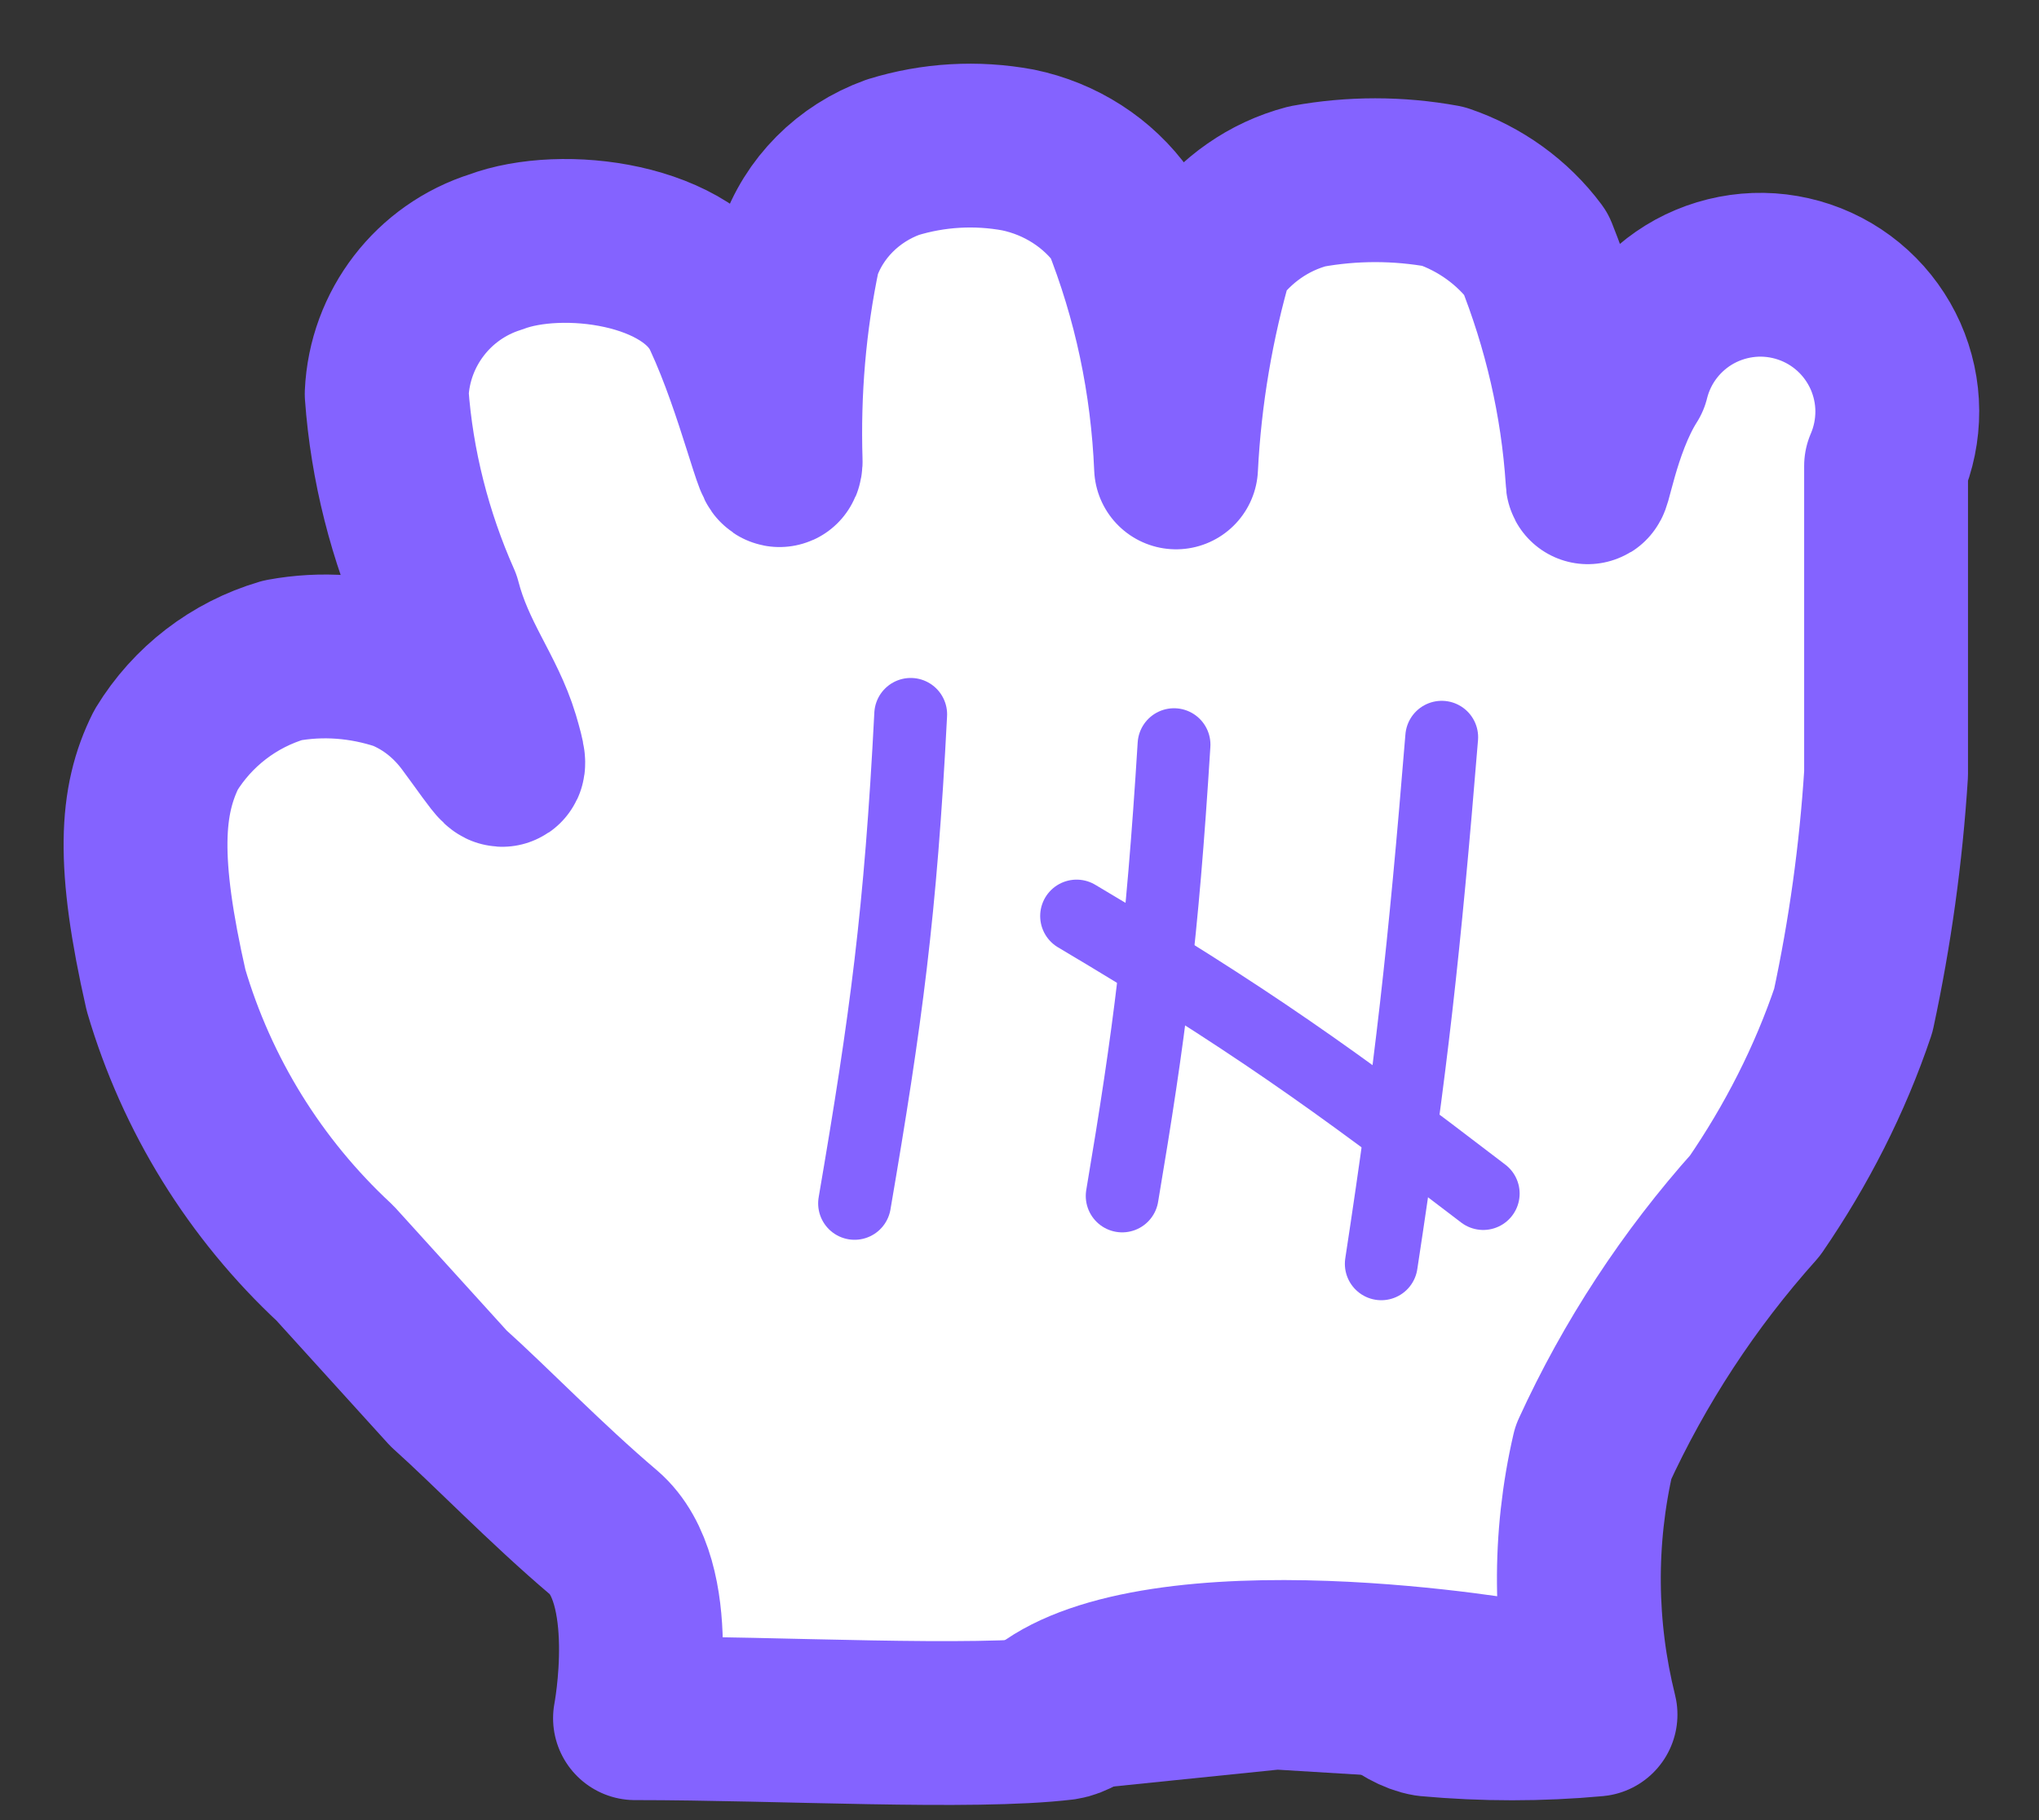 <svg width="28" height="25" viewBox="0 0 28 25" fill="none" xmlns="http://www.w3.org/2000/svg">
<rect x="0" y="0" width="28" height="25" fill="#333333" stroke="none"/>
<g clip-path="url(#clip0_109_249)">
<path d="M15.002 23.462L17.523 23.204L20.001 23.355" stroke="#8463FF" stroke-width="2.2"/>
<path d="M6.81 3.46C7.71 3.12 9.49 3.33 9.95 4.34C10.42 5.35 10.7 6.66 10.72 6.34C10.69 5.37 10.77 4.41 10.97 3.46C11.17 2.86 11.65 2.38 12.26 2.16C12.816 1.988 13.407 1.954 13.98 2.06C14.56 2.18 15.08 2.51 15.42 2.99C15.86 4.09 16.1 5.24 16.15 6.42C16.2 5.42 16.37 4.42 16.65 3.46C16.97 3.02 17.42 2.7 17.95 2.56C18.568 2.447 19.201 2.447 19.82 2.56C20.32 2.73 20.77 3.05 21.09 3.48C21.49 4.48 21.73 5.52 21.8 6.58C21.8 6.85 21.93 5.86 22.35 5.2C22.412 4.948 22.527 4.711 22.685 4.506C22.844 4.3 23.044 4.129 23.272 4.004C23.5 3.88 23.751 3.804 24.01 3.781C24.269 3.758 24.53 3.79 24.776 3.873C25.022 3.956 25.248 4.089 25.441 4.265C25.633 4.44 25.786 4.653 25.892 4.89C25.997 5.128 26.053 5.384 26.054 5.644C26.055 5.904 26.003 6.161 25.9 6.4V10.63C25.83 11.73 25.68 12.81 25.45 13.88C25.13 14.83 24.67 15.73 24.1 16.56C23.193 17.572 22.445 18.715 21.88 19.95C21.605 21.136 21.616 22.369 21.91 23.55C21.15 23.62 20.38 23.62 19.61 23.55C18.88 23.43 17.98 21.97 17.74 21.52C17.681 21.402 17.59 21.303 17.478 21.234C17.366 21.164 17.236 21.128 17.105 21.128C16.973 21.128 16.843 21.164 16.731 21.234C16.619 21.303 16.529 21.402 16.47 21.52C16.06 22.23 15.14 23.52 14.6 23.6C13.34 23.75 10.74 23.6 8.72 23.6C8.72 23.6 9.08 21.73 8.29 21.05C7.5 20.38 6.74 19.59 6.16 19.07L4.6 17.35C3.503 16.331 2.702 15.036 2.28 13.6C1.88 11.84 1.93 11 2.28 10.3C2.642 9.705 3.212 9.267 3.88 9.07C4.42 8.97 4.98 9.01 5.52 9.19C5.89 9.34 6.2 9.59 6.44 9.92C6.87 10.5 7.02 10.78 6.83 10.14C6.64 9.51 6.23 9.04 6.03 8.27C5.63 7.37 5.38 6.39 5.31 5.41C5.39 4.51 6.01 3.77 6.87 3.53" fill="white"/>
<path d="M6.81 3.46C7.71 3.12 9.49 3.33 9.95 4.34C10.42 5.35 10.7 6.66 10.72 6.34C10.69 5.37 10.77 4.41 10.97 3.46C11.17 2.86 11.65 2.38 12.26 2.16C12.816 1.988 13.407 1.954 13.98 2.06C14.56 2.18 15.08 2.51 15.42 2.99C15.86 4.09 16.1 5.24 16.15 6.42C16.2 5.42 16.37 4.42 16.65 3.46C16.97 3.02 17.42 2.7 17.95 2.56C18.568 2.447 19.201 2.447 19.82 2.56C20.32 2.73 20.77 3.05 21.09 3.48C21.49 4.48 21.73 5.52 21.8 6.58C21.8 6.85 21.93 5.86 22.35 5.2C22.412 4.948 22.527 4.711 22.685 4.506C22.844 4.3 23.044 4.129 23.272 4.004C23.5 3.88 23.751 3.804 24.01 3.781C24.269 3.758 24.53 3.79 24.776 3.873C25.022 3.956 25.248 4.089 25.441 4.265C25.633 4.44 25.786 4.653 25.892 4.89C25.997 5.128 26.053 5.384 26.054 5.644C26.055 5.904 26.003 6.161 25.9 6.4V10.63C25.83 11.73 25.68 12.81 25.45 13.88C25.13 14.83 24.67 15.73 24.1 16.56C23.194 17.572 22.445 18.715 21.88 19.95C21.605 21.136 21.616 22.369 21.91 23.55C21.15 23.62 20.38 23.62 19.61 23.55C18.88 23.43 17.98 21.97 17.74 21.52C17.681 21.402 17.59 21.303 17.478 21.234C17.366 21.164 17.236 21.128 17.105 21.128C16.973 21.128 16.843 21.164 16.731 21.234C16.619 21.303 16.529 21.402 16.47 21.52C16.06 22.23 15.14 23.52 14.6 23.6C13.34 23.75 10.74 23.6 8.72 23.6C8.72 23.6 9.08 21.73 8.29 21.05C7.5 20.38 6.74 19.59 6.16 19.07L4.6 17.35C3.503 16.331 2.702 15.036 2.28 13.6C1.88 11.84 1.93 11 2.28 10.3C2.642 9.705 3.212 9.267 3.88 9.07C4.42 8.97 4.98 9.01 5.52 9.19C5.89 9.34 6.2 9.59 6.44 9.92C6.87 10.5 7.02 10.78 6.83 10.14C6.64 9.51 6.23 9.04 6.03 8.27C5.63 7.37 5.38 6.39 5.31 5.41C5.35 4.51 5.95 3.73 6.81 3.46Z" stroke="#8463FF" stroke-width="2.25" stroke-linejoin="round"/>
<path d="M16.122 10.228C15.958 12.868 15.786 14.195 15.41 16.427M19.798 10.126C19.558 13.061 19.379 14.667 18.968 17.359" stroke="#8463FF" stroke-linecap="round"/>
<path d="M12.506 9.812C12.366 12.539 12.169 13.991 11.735 16.529" stroke="#8463FF" stroke-linecap="round"/>
<path d="M14.784 12.582C17.131 13.976 18.324 14.828 20.368 16.394" stroke="#8463FF" stroke-linecap="round"/>
<rect x="14.048" y="20.069" width="6" height="2.413" transform="rotate(-4.974 14.048 20.069)" fill="white"/>
<path d="M14 23C15.901 21.57 21 22.5 21 22.5" stroke="#8463FF"/>
</g>
<defs>
<clipPath id="clip0_109_249">
<rect width="28" height="25" fill="white"/>
</clipPath>
</defs>
</svg>
